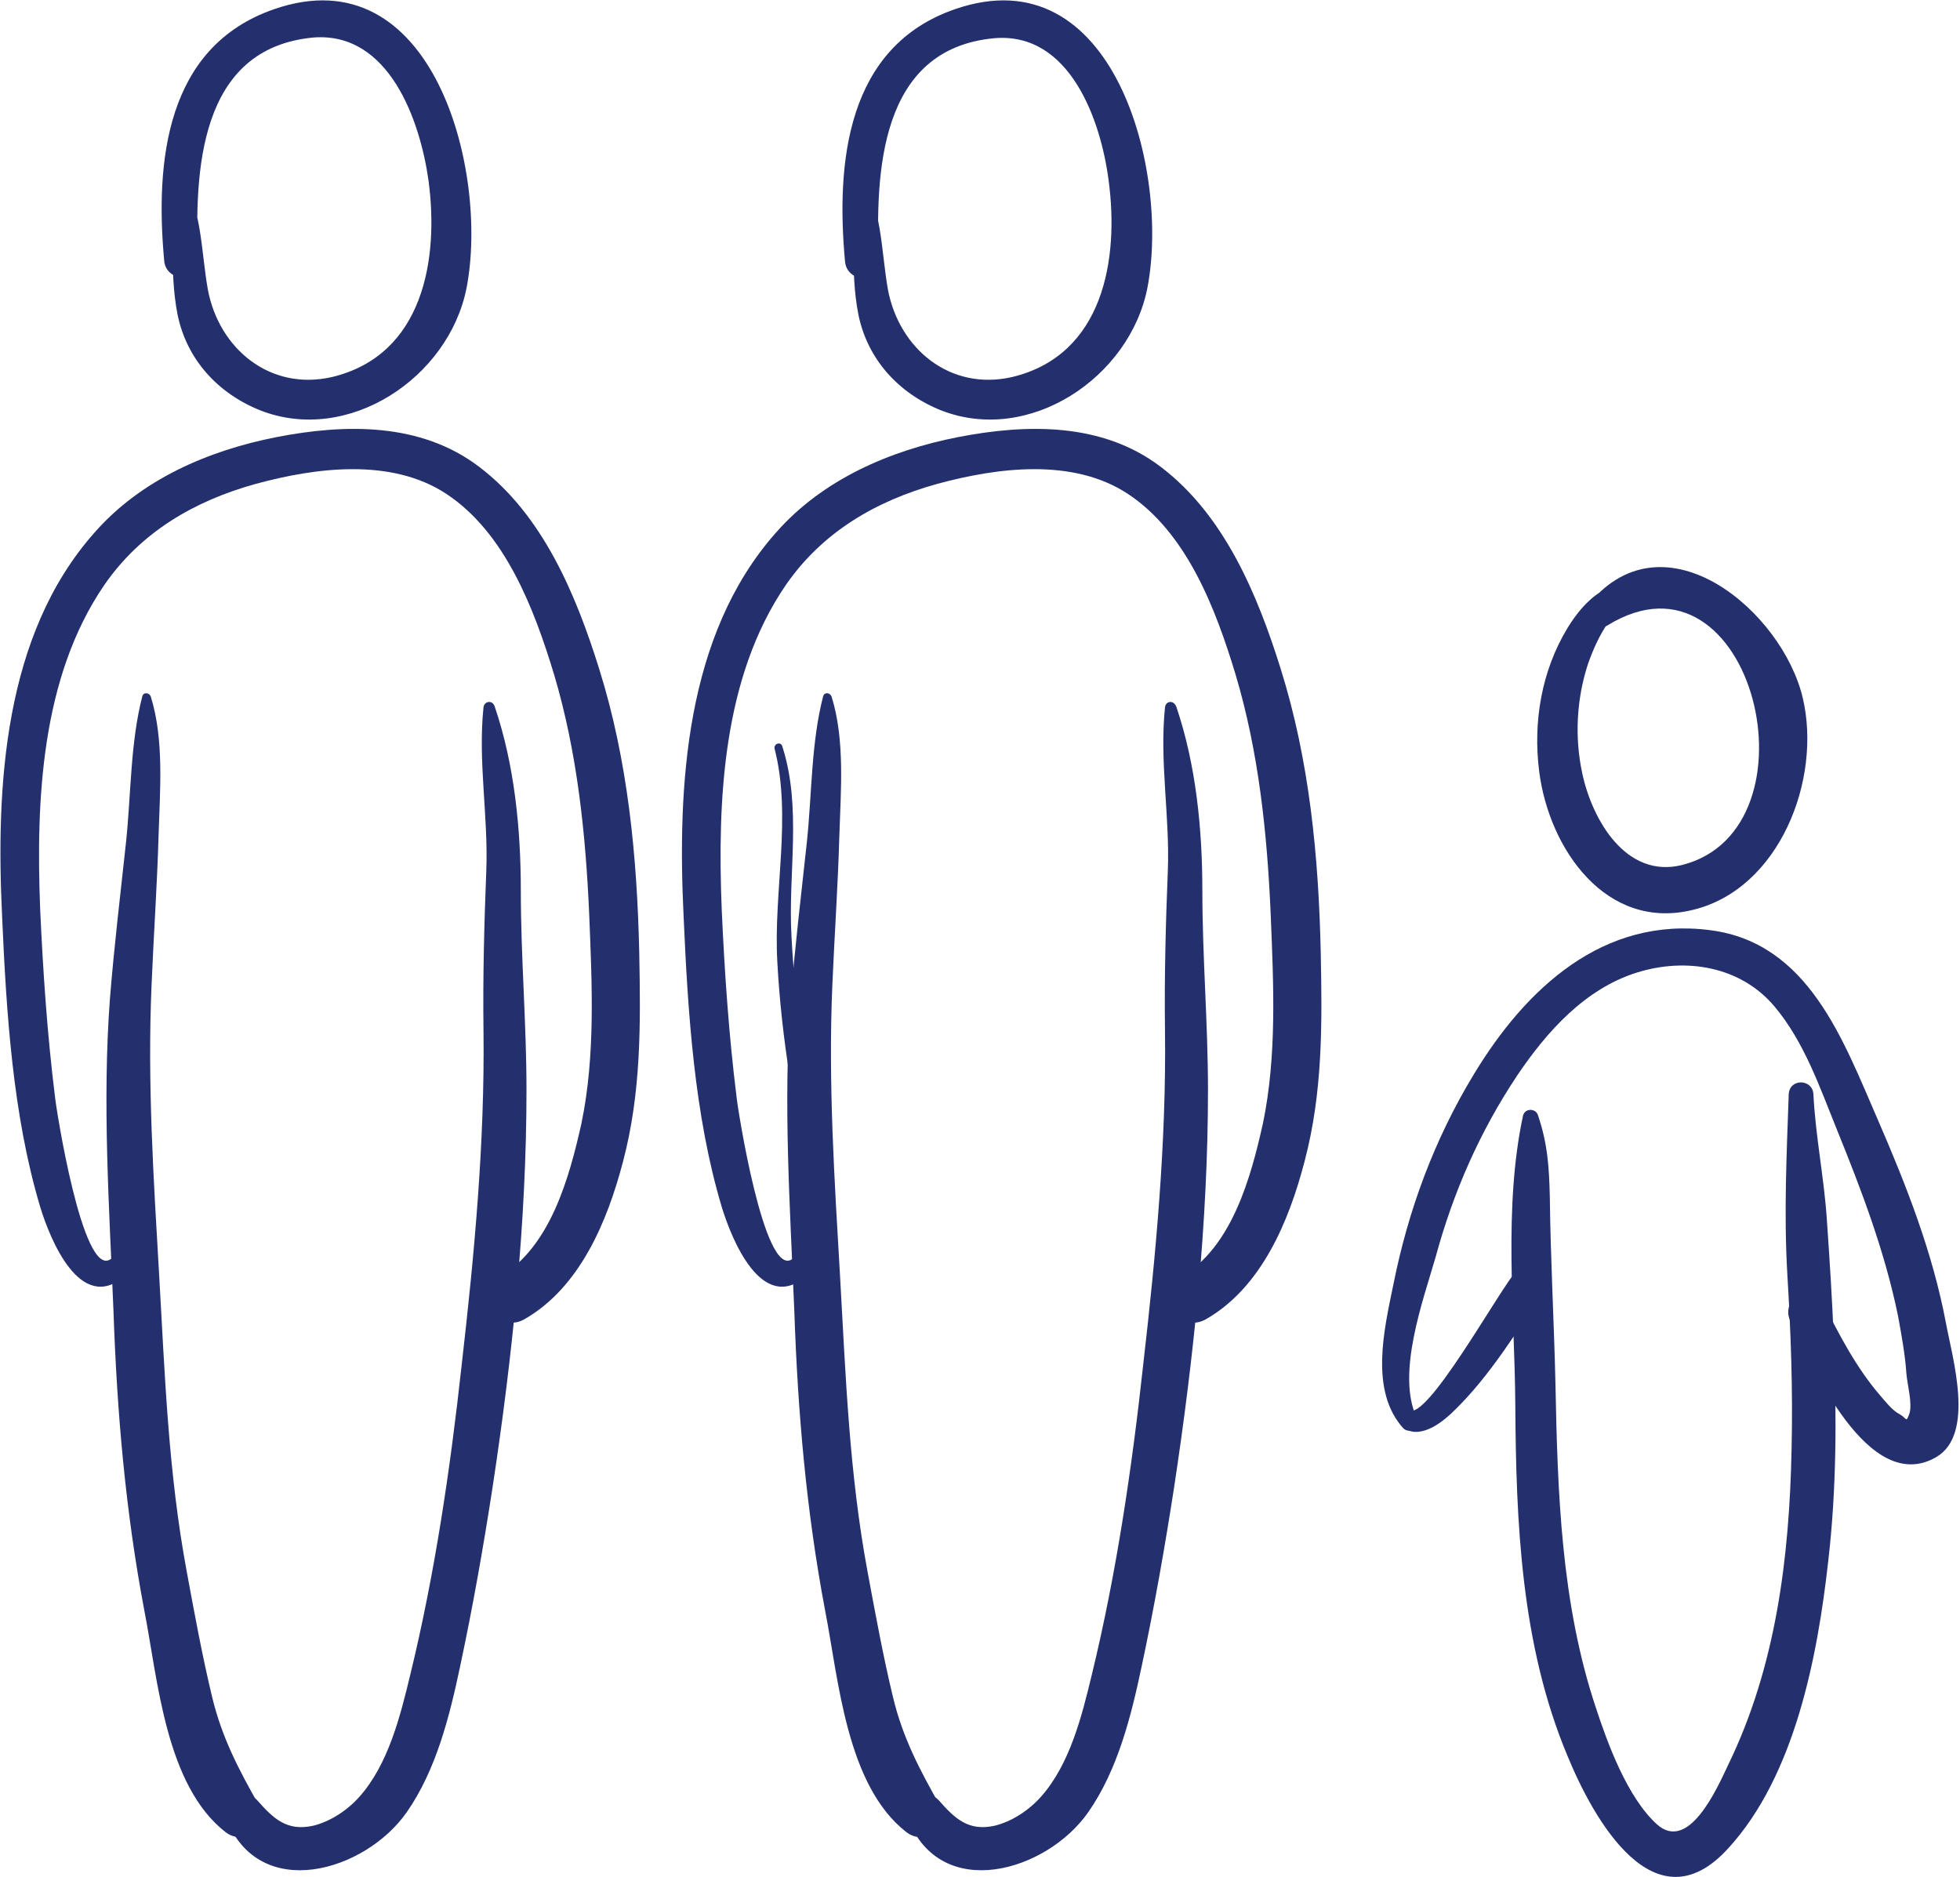 <svg width="47" height="45" viewBox="0 0 47 45" fill="none" xmlns="http://www.w3.org/2000/svg">
<g clip-path="url(#clip0)">
<path d="M18.573 17.946C18.996 19.591 18.54 21.389 18.641 23.085C18.742 24.917 19.047 26.715 19.486 28.496C19.554 28.75 19.942 28.649 19.875 28.394C19.419 26.444 19.081 24.459 18.979 22.441C18.895 20.931 19.233 19.37 18.759 17.895C18.726 17.776 18.556 17.827 18.573 17.946Z" fill="#24306E"/>
<path d="M36.522 26.749C36.048 28.954 36.319 31.413 36.336 33.653C36.353 36.502 36.471 39.437 37.586 42.099C38.212 43.626 39.682 46.255 41.44 44.322C43.045 42.574 43.586 39.708 43.84 37.435C44.042 35.705 44.042 33.958 43.975 32.211C43.941 31.21 43.873 30.209 43.806 29.225C43.738 28.225 43.535 27.241 43.485 26.24C43.468 25.867 42.91 25.85 42.893 26.24C42.842 27.699 42.775 29.09 42.859 30.548C42.944 31.956 42.995 33.347 42.961 34.755C42.91 37.333 42.589 39.962 41.44 42.32C41.169 42.897 40.493 44.423 39.733 43.745C39.023 43.1 38.55 41.811 38.262 40.929C37.434 38.436 37.35 35.79 37.299 33.178C37.265 31.685 37.181 30.192 37.164 28.7C37.147 27.987 37.113 27.427 36.877 26.732C36.826 26.579 36.572 26.562 36.522 26.749Z" fill="#24306E"/>
<path d="M33.97 33.992C33.48 32.94 34.122 31.193 34.426 30.141C34.849 28.581 35.491 27.122 36.386 25.782C37.096 24.73 38.009 23.713 39.243 23.323C40.426 22.95 41.744 23.17 42.555 24.137C43.265 24.985 43.637 26.07 44.042 27.071C44.634 28.53 45.192 29.989 45.513 31.549C45.597 32.007 45.682 32.465 45.715 32.94C45.732 33.178 45.868 33.669 45.783 33.907C45.699 34.127 45.732 34.009 45.547 33.907C45.377 33.822 45.209 33.602 45.09 33.466C44.516 32.804 44.093 31.99 43.704 31.21C43.434 30.684 42.69 31.142 42.927 31.668C43.434 32.736 44.803 35.874 46.425 34.942C47.372 34.399 46.814 32.55 46.662 31.719C46.341 30.023 45.715 28.428 45.023 26.834C44.194 24.934 43.366 22.61 41.017 22.305C38.448 21.966 36.589 23.696 35.339 25.765C34.392 27.326 33.767 29.022 33.412 30.803C33.192 31.872 32.837 33.347 33.649 34.246C33.818 34.416 34.071 34.178 33.97 33.992Z" fill="#24306E"/>
<path d="M33.547 33.839C33.496 34.161 33.716 34.365 34.02 34.331C34.46 34.28 34.865 33.839 35.153 33.534C35.592 33.059 35.981 32.516 36.336 31.99C36.556 31.651 36.944 31.227 37.029 30.82C37.113 30.464 36.657 30.141 36.386 30.447C35.998 30.837 34.189 34.161 33.767 33.805C33.699 33.72 33.564 33.72 33.547 33.839Z" fill="#24306E"/>
<path d="M39.496 14.129C38.668 13.739 38.009 14.367 37.586 15.062C36.961 16.097 36.758 17.318 36.91 18.505C37.147 20.354 38.516 22.339 40.612 21.813C42.673 21.304 43.688 18.692 43.231 16.741C42.741 14.655 39.936 12.297 38.127 14.451C37.891 14.74 38.195 15.215 38.55 14.994C42.031 12.857 43.738 19.896 40.324 20.744C38.989 21.067 38.178 19.659 37.941 18.539C37.755 17.674 37.806 16.758 38.077 15.927C38.296 15.3 38.719 14.401 39.462 14.316C39.53 14.316 39.598 14.18 39.496 14.129Z" fill="#24306E"/>
<path d="M4.022 4.24C4.225 5.326 4.039 6.446 4.259 7.548C4.478 8.617 5.222 9.431 6.236 9.838C8.349 10.669 10.765 9.058 11.188 6.903C11.729 4.122 10.394 -1.103 6.574 0.22C3.971 1.119 3.718 3.884 3.938 6.259C3.988 6.768 4.783 6.802 4.749 6.259C4.664 4.139 4.749 1.153 7.521 0.899C9.329 0.763 10.072 2.884 10.275 4.325C10.529 6.208 10.157 8.515 7.96 9.041C6.473 9.38 5.256 8.362 4.986 6.954C4.816 6.005 4.85 4.97 4.309 4.139C4.208 3.952 3.988 4.071 4.022 4.24Z" fill="#24306E"/>
<path d="M3.414 16.691C3.127 17.793 3.143 19.031 3.025 20.168C2.89 21.423 2.738 22.678 2.636 23.95C2.45 26.444 2.619 28.937 2.721 31.43C2.805 33.873 3.008 36.231 3.465 38.639C3.786 40.285 3.972 42.812 5.408 43.931C5.847 44.271 6.523 43.847 6.219 43.304C5.729 42.439 5.324 41.675 5.087 40.692C4.85 39.708 4.664 38.69 4.479 37.689C4.039 35.332 3.955 33.008 3.819 30.616C3.684 28.293 3.532 25.969 3.634 23.628C3.684 22.424 3.769 21.219 3.803 20.015C3.836 18.947 3.938 17.742 3.617 16.707C3.583 16.606 3.448 16.589 3.414 16.691Z" fill="#24306E"/>
<path d="M11.594 16.962C11.458 18.268 11.712 19.574 11.661 20.88C11.611 22.152 11.577 23.424 11.594 24.713C11.627 27.393 11.374 30.09 11.07 32.736C10.799 35.213 10.428 37.74 9.836 40.166C9.599 41.15 9.312 42.303 8.619 43.083C8.332 43.406 7.926 43.677 7.504 43.779C6.878 43.914 6.557 43.609 6.169 43.168C5.881 42.846 5.256 43.185 5.425 43.609C6.219 45.628 8.754 44.881 9.752 43.456C10.461 42.439 10.782 41.15 11.036 39.945C11.34 38.52 11.594 37.079 11.813 35.654C12.287 32.533 12.625 29.293 12.625 26.138C12.625 24.544 12.489 22.95 12.489 21.355C12.489 19.879 12.337 18.336 11.864 16.945C11.813 16.775 11.611 16.809 11.594 16.962Z" fill="#24306E"/>
<path d="M2.653 30.192C1.977 30.667 1.335 26.512 1.318 26.291C1.132 24.798 1.031 23.289 0.963 21.796C0.862 19.201 0.98 16.25 2.501 14.027C3.38 12.755 4.664 12.009 6.135 11.602C7.571 11.212 9.38 10.974 10.698 11.839C12.117 12.772 12.81 14.604 13.284 16.165C13.841 18.03 14.044 19.981 14.129 21.932C14.196 23.594 14.281 25.307 13.943 26.936C13.655 28.225 13.199 29.904 11.982 30.616C11.323 31.006 11.915 32.007 12.574 31.634C13.909 30.871 14.568 29.276 14.94 27.852C15.379 26.189 15.362 24.544 15.329 22.848C15.278 20.541 15.058 18.234 14.365 16.029C13.808 14.248 13.013 12.348 11.492 11.195C10.089 10.126 8.281 10.16 6.625 10.482C4.986 10.805 3.38 11.5 2.265 12.772C0.084 15.232 -0.101 18.862 0.051 21.983C0.152 24.273 0.304 26.732 0.963 28.937C1.2 29.717 1.927 31.515 2.991 30.599C3.194 30.396 2.907 30.023 2.653 30.192Z" fill="#24306E"/>
<path d="M20.348 4.24C20.551 5.326 20.365 6.446 20.585 7.548C20.804 8.617 21.548 9.431 22.562 9.838C24.674 10.669 27.091 9.058 27.514 6.903C28.055 4.122 26.719 -1.103 22.9 0.22C20.297 1.119 20.044 3.901 20.264 6.276C20.314 6.785 21.108 6.819 21.075 6.276C20.99 4.156 21.075 1.17 23.846 0.916C25.655 0.763 26.398 2.884 26.584 4.325C26.838 6.208 26.466 8.515 24.269 9.041C22.782 9.38 21.565 8.362 21.294 6.954C21.125 6.005 21.159 4.97 20.618 4.139C20.534 3.952 20.314 4.071 20.348 4.24Z" fill="#24306E"/>
<path d="M19.74 16.691C19.452 17.793 19.469 19.031 19.351 20.168C19.216 21.423 19.064 22.678 18.962 23.95C18.776 26.444 18.945 28.937 19.047 31.43C19.131 33.873 19.334 36.231 19.79 38.639C20.111 40.285 20.297 42.812 21.734 43.931C22.173 44.271 22.849 43.847 22.545 43.304C22.055 42.439 21.649 41.675 21.413 40.692C21.176 39.708 20.99 38.69 20.804 37.689C20.365 35.332 20.28 33.008 20.145 30.616C20.01 28.293 19.858 25.969 19.959 23.628C20.01 22.424 20.095 21.219 20.128 20.015C20.162 18.947 20.264 17.742 19.942 16.707C19.909 16.606 19.773 16.589 19.74 16.691Z" fill="#24306E"/>
<path d="M27.936 16.962C27.801 18.268 28.055 19.574 28.004 20.88C27.953 22.152 27.919 23.424 27.936 24.713C27.97 27.393 27.717 30.09 27.412 32.736C27.142 35.213 26.77 37.74 26.179 40.166C25.942 41.15 25.655 42.303 24.962 43.083C24.674 43.406 24.269 43.677 23.846 43.779C23.221 43.914 22.9 43.609 22.511 43.168C22.224 42.846 21.599 43.185 21.768 43.609C22.562 45.628 25.097 44.881 26.094 43.456C26.804 42.439 27.125 41.15 27.379 39.945C27.683 38.52 27.936 37.079 28.156 35.654C28.629 32.533 28.967 29.293 28.967 26.138C28.967 24.544 28.832 22.95 28.832 21.355C28.832 19.879 28.68 18.336 28.207 16.945C28.139 16.775 27.953 16.809 27.936 16.962Z" fill="#24306E"/>
<path d="M18.996 30.192C18.32 30.667 17.678 26.512 17.661 26.291C17.475 24.798 17.373 23.289 17.306 21.796C17.204 19.201 17.323 16.25 18.844 14.027C19.723 12.755 21.007 12.009 22.477 11.602C23.914 11.212 25.722 10.974 27.041 11.839C28.46 12.772 29.153 14.604 29.626 16.165C30.184 18.03 30.387 19.981 30.471 21.932C30.539 23.594 30.623 25.307 30.285 26.936C29.998 28.225 29.542 29.904 28.325 30.616C27.666 31.006 28.257 32.007 28.916 31.634C30.252 30.871 30.911 29.276 31.282 27.852C31.722 26.189 31.705 24.544 31.671 22.848C31.621 20.541 31.401 18.234 30.708 16.029C30.15 14.248 29.356 12.348 27.835 11.195C26.432 10.126 24.624 10.16 22.968 10.482C21.328 10.805 19.723 11.5 18.607 12.772C16.427 15.232 16.241 18.862 16.393 21.983C16.495 24.273 16.647 26.732 17.306 28.937C17.543 29.717 18.269 31.515 19.334 30.599C19.52 30.396 19.233 30.023 18.996 30.192Z" fill="#24306E"/>
</g>
<defs>
<clipPath id="clip0">
<rect width="47" height="45" fill="white"/>
</clipPath>
</defs>
</svg>
